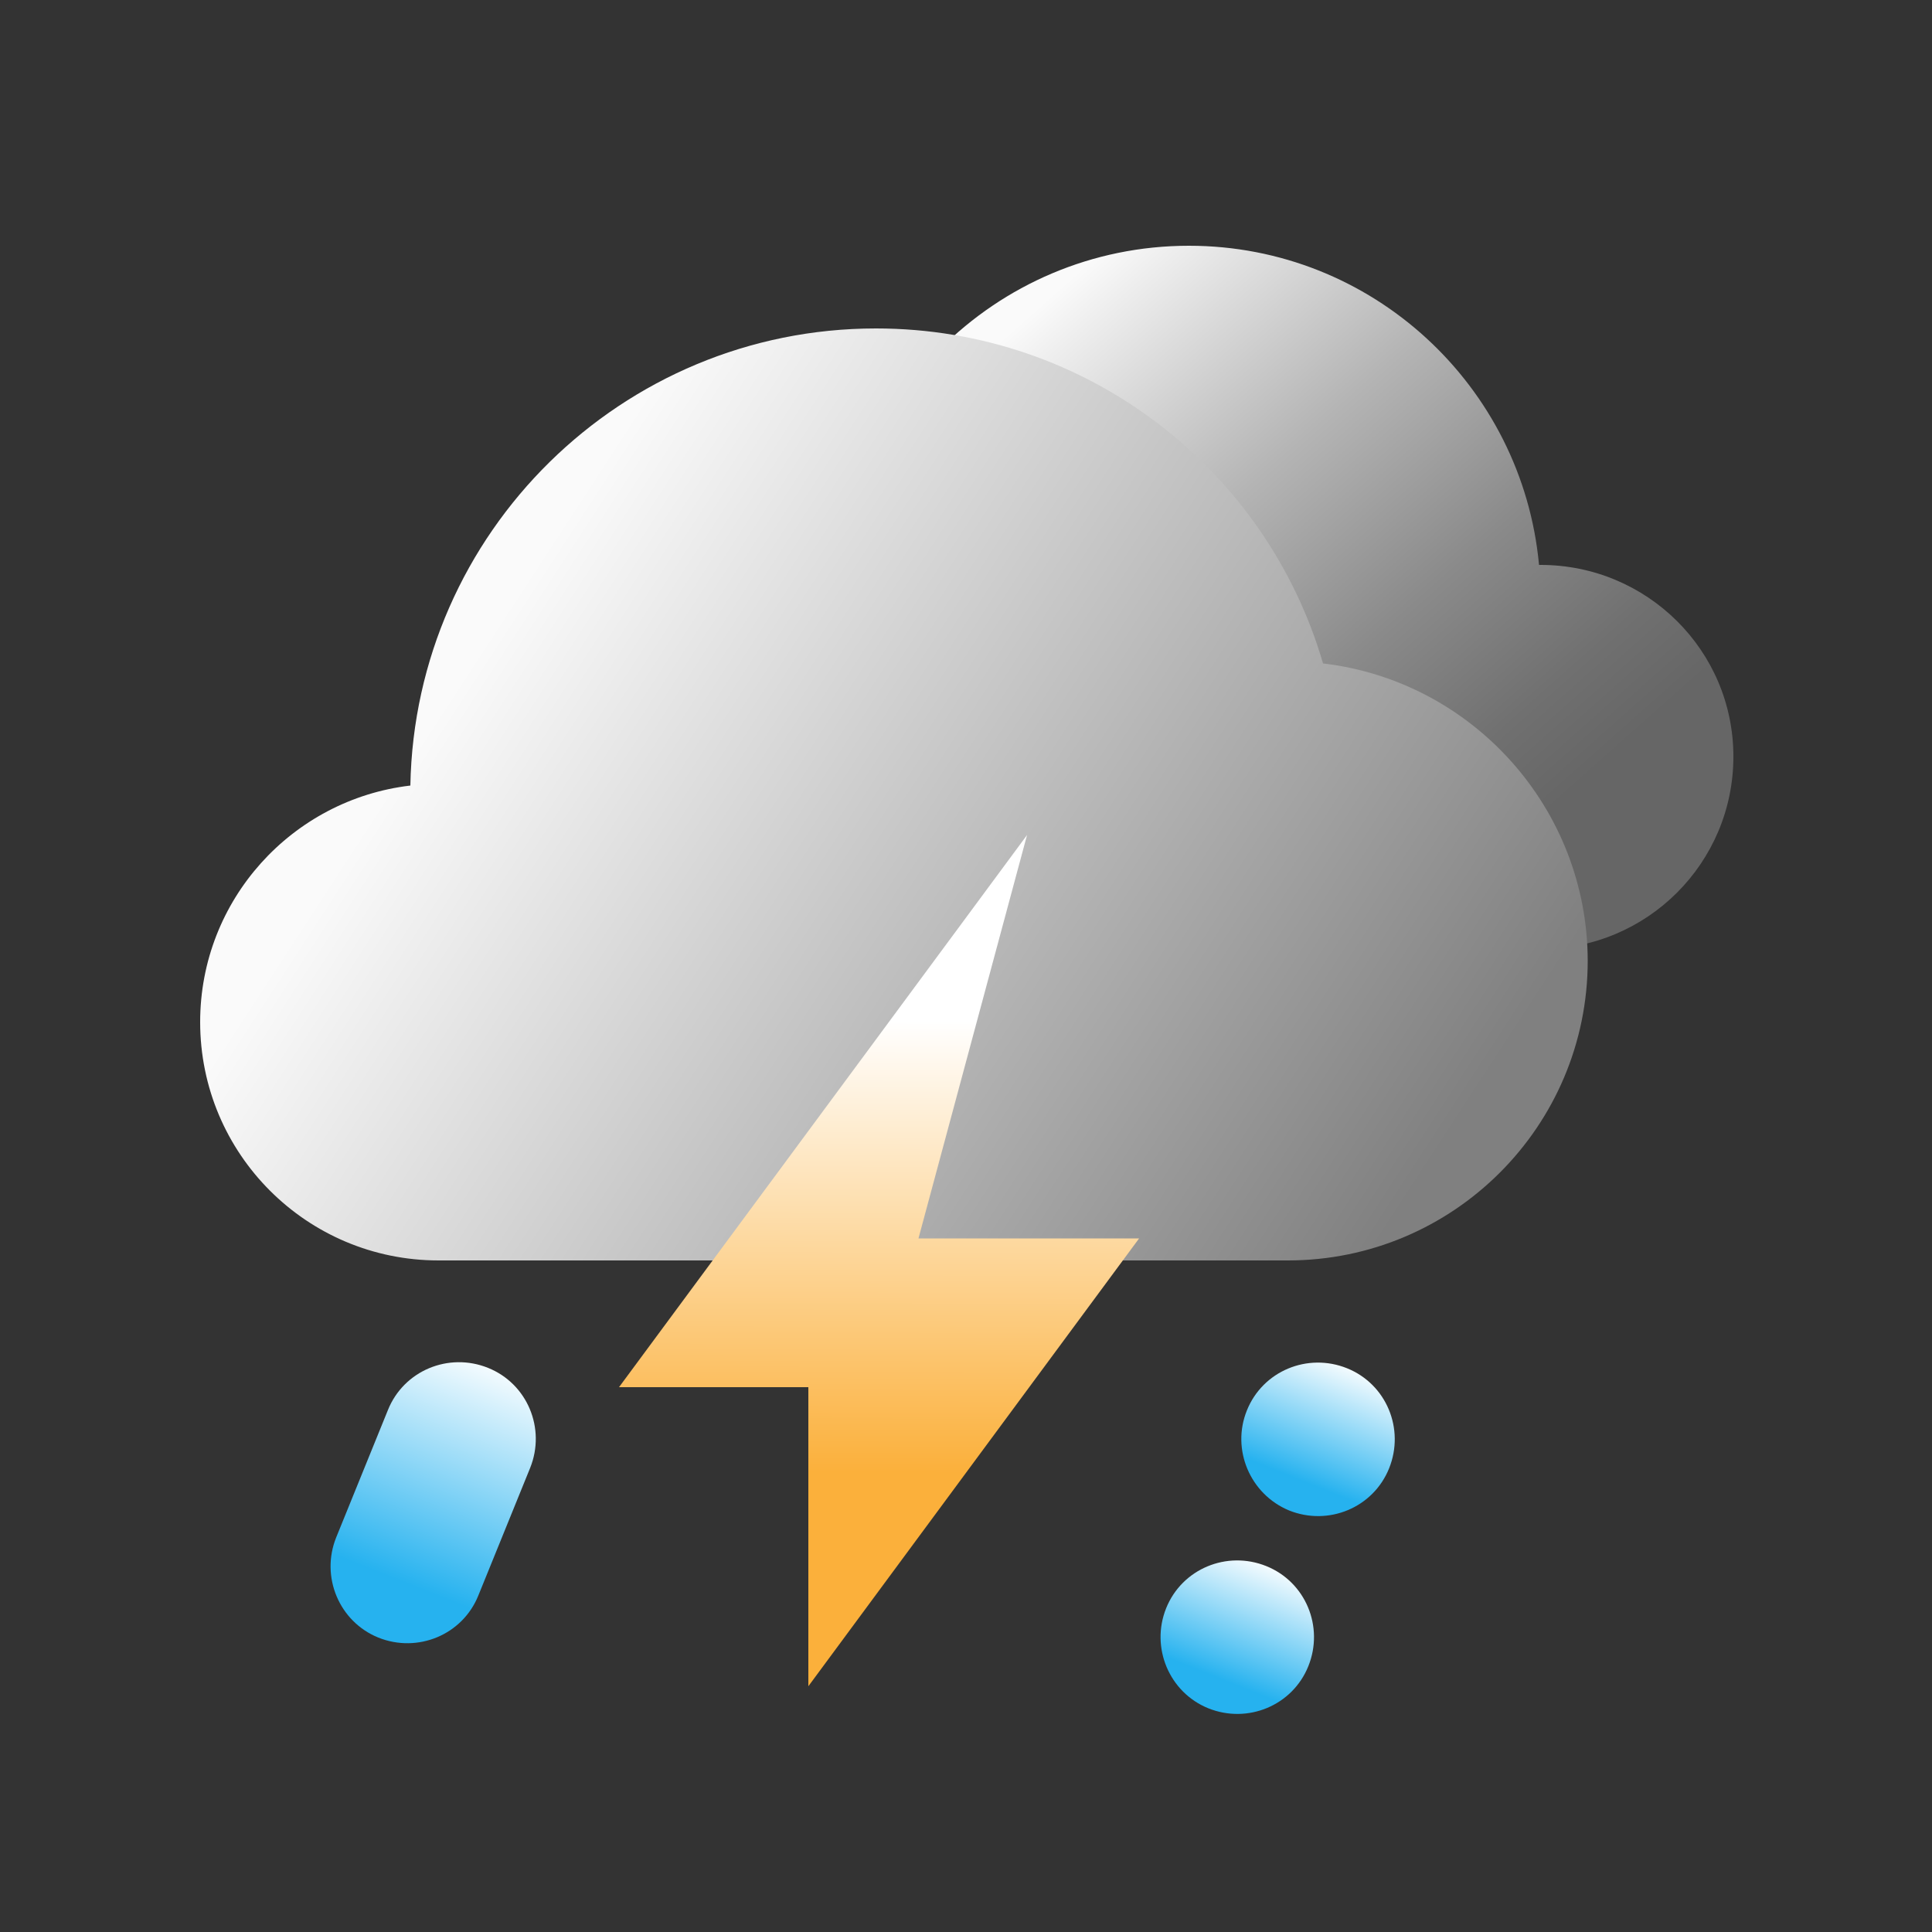 <?xml version="1.0" encoding="utf-8"?>
<!-- Generator: Adobe Illustrator 26.0.3, SVG Export Plug-In . SVG Version: 6.00 Build 0)  -->
<svg version="1.1" id="图层_1" xmlns="http://www.w3.org/2000/svg" xmlns:xlink="http://www.w3.org/1999/xlink" x="0px" y="0px"
	 viewBox="0 0 500 500" style="enable-background:new 0 0 500 500;" xml:space="preserve">
<rect x="0" y="0" width="500" height="500" fill="#333333" stroke="none"/>
<style type="text/css">
	.st0{fill:url(#SVGID_1_);}
	.st1{fill:url(#SVGID_00000019664994597745534530000011288506902202340776_);}
	.st2{fill-rule:evenodd;clip-rule:evenodd;fill:url(#SVGID_00000091728552855401096850000016764397077087909789_);}
	.st3{fill:url(#SVGID_00000038405412587770657050000004878487270568750996_);}
	.st4{fill:url(#SVGID_00000008870482721329649470000013682575220111439033_);}
	.st5{fill:url(#SVGID_00000093891972166922710390000009310658556274383020_);}
</style>
<g>
	<linearGradient id="SVGID_1_" gradientUnits="userSpaceOnUse" x1="194.766" y1="27.716" x2="431.731" y2="294.284">
		<stop  offset="0.246" style="stop-color:#FAFAFA"/>
		<stop  offset="0.279" style="stop-color:#EEEEEE"/>
		<stop  offset="0.446" style="stop-color:#B4B4B4"/>
		<stop  offset="0.589" style="stop-color:#8A8A8A"/>
		<stop  offset="0.7" style="stop-color:#707070"/>
		<stop  offset="0.766" style="stop-color:#666666"/>
	</linearGradient>
	<path class="st0" d="M398.7,146.2c-0.1,0-0.3,0-0.4,0c-4.3-46.3-43.2-82.6-90.6-82.6c-50.3,0-91,40.8-91,91
		c0,48.6,38.1,88.3,86.1,90.9v0.1h96c27.5,0,49.8-22.3,49.8-49.8S426.2,146.2,398.7,146.2z"/>
	
		<linearGradient id="SVGID_00000049191593517384838990000012753391617328262564_" gradientUnits="userSpaceOnUse" x1="82.282" y1="142.748" x2="356.931" y2="321.709">
		<stop  offset="0.149" style="stop-color:#FAFAFA"/>
		<stop  offset="1" style="stop-color:#808080"/>
	</linearGradient>
	<path style="fill:url(#SVGID_00000049191593517384838990000012753391617328262564_);" d="M342.4,171.7
		C327.8,121.6,281.5,85,226.7,85c-65.8,0-119.3,52.8-120.5,118.3c-30.6,3.6-54.4,29.6-54.4,61.2c0,34.1,27.6,61.7,61.7,61.7h219.8
		c42.8,0,77.6-34.7,77.6-77.6C410.8,209,380.9,176.2,342.4,171.7z"/>
</g>
<linearGradient id="SVGID_00000180345105747391911060000003671968376853904042_" gradientUnits="userSpaceOnUse" x1="227.847" y1="213.195" x2="227.262" y2="429.087">
	<stop  offset="0.236" style="stop-color:#FFFFFF"/>
	<stop  offset="0.778" style="stop-color:#FBB03B"/>
</linearGradient>
<polygon style="fill-rule:evenodd;clip-rule:evenodd;fill:url(#SVGID_00000180345105747391911060000003671968376853904042_);" points="
	237.7,320.5 294.8,320.5 209.2,436.4 209.2,359 160.2,359 265.8,216.1 "/>
<linearGradient id="SVGID_00000084505891575643772440000001568764592440564378_" gradientUnits="userSpaceOnUse" x1="82.337" y1="519.405" x2="152.717" y2="392.144" gradientTransform="matrix(-0.905 -5.866064e-02 -0.272 -0.649 345.118 684.486)">
	<stop  offset="0" style="stop-color:#FFFFFF"/>
	<stop  offset="9.948106e-02" style="stop-color:#FFFFFF"/>
	<stop  offset="0.854" style="stop-color:#26B2EF"/>
</linearGradient>
<path style="fill:url(#SVGID_00000084505891575643772440000001568764592440564378_);" d="M87,397.9l13.4-33
	c4.1-10.2,15.7-15,25.9-10.9h0c10.2,4.1,15,15.7,10.9,25.9l-13.4,33c-4.1,10.2-15.7,15-25.9,10.9h0C87.8,419.7,82.9,408.1,87,397.9z
	"/>
<linearGradient id="SVGID_00000103261514694828536550000011102873480692480909_" gradientUnits="userSpaceOnUse" x1="-170.027" y1="542.222" x2="-99.648" y2="414.963" gradientTransform="matrix(-0.854 -0.184 -0.361 -0.431 399.942 550.047)">
	<stop  offset="0" style="stop-color:#FFFFFF"/>
	<stop  offset="9.948106e-02" style="stop-color:#FFFFFF"/>
	<stop  offset="0.854" style="stop-color:#26B2EF"/>
</linearGradient>
<path style="fill:url(#SVGID_00000103261514694828536550000011102873480692480909_);" d="M322.7,365L322.7,365
	c4.1-10.2,15.7-15,25.9-10.9h0c10.2,4.1,15,15.7,10.9,25.9l0,0c-4.1,10.2-15.7,15-25.9,10.9h0C323.5,386.7,318.6,375.1,322.7,365z"
	/>
<linearGradient id="SVGID_00000183936051247905600940000008394689252508196269_" gradientUnits="userSpaceOnUse" x1="-78.783" y1="384.183" x2="-8.404" y2="256.923" gradientTransform="matrix(-0.854 -0.184 -0.361 -0.431 399.942 550.047)">
	<stop  offset="0" style="stop-color:#FFFFFF"/>
	<stop  offset="9.948106e-02" style="stop-color:#FFFFFF"/>
	<stop  offset="0.854" style="stop-color:#26B2EF"/>
</linearGradient>
<path style="fill:url(#SVGID_00000183936051247905600940000008394689252508196269_);" d="M301.8,416.2L301.8,416.2
	c4.1-10.2,15.7-15,25.9-10.9l0,0c10.2,4.1,15,15.7,10.9,25.9l0,0c-4.1,10.2-15.7,15-25.9,10.9l0,0
	C302.6,438,297.7,426.4,301.8,416.2z"/>
</svg>
